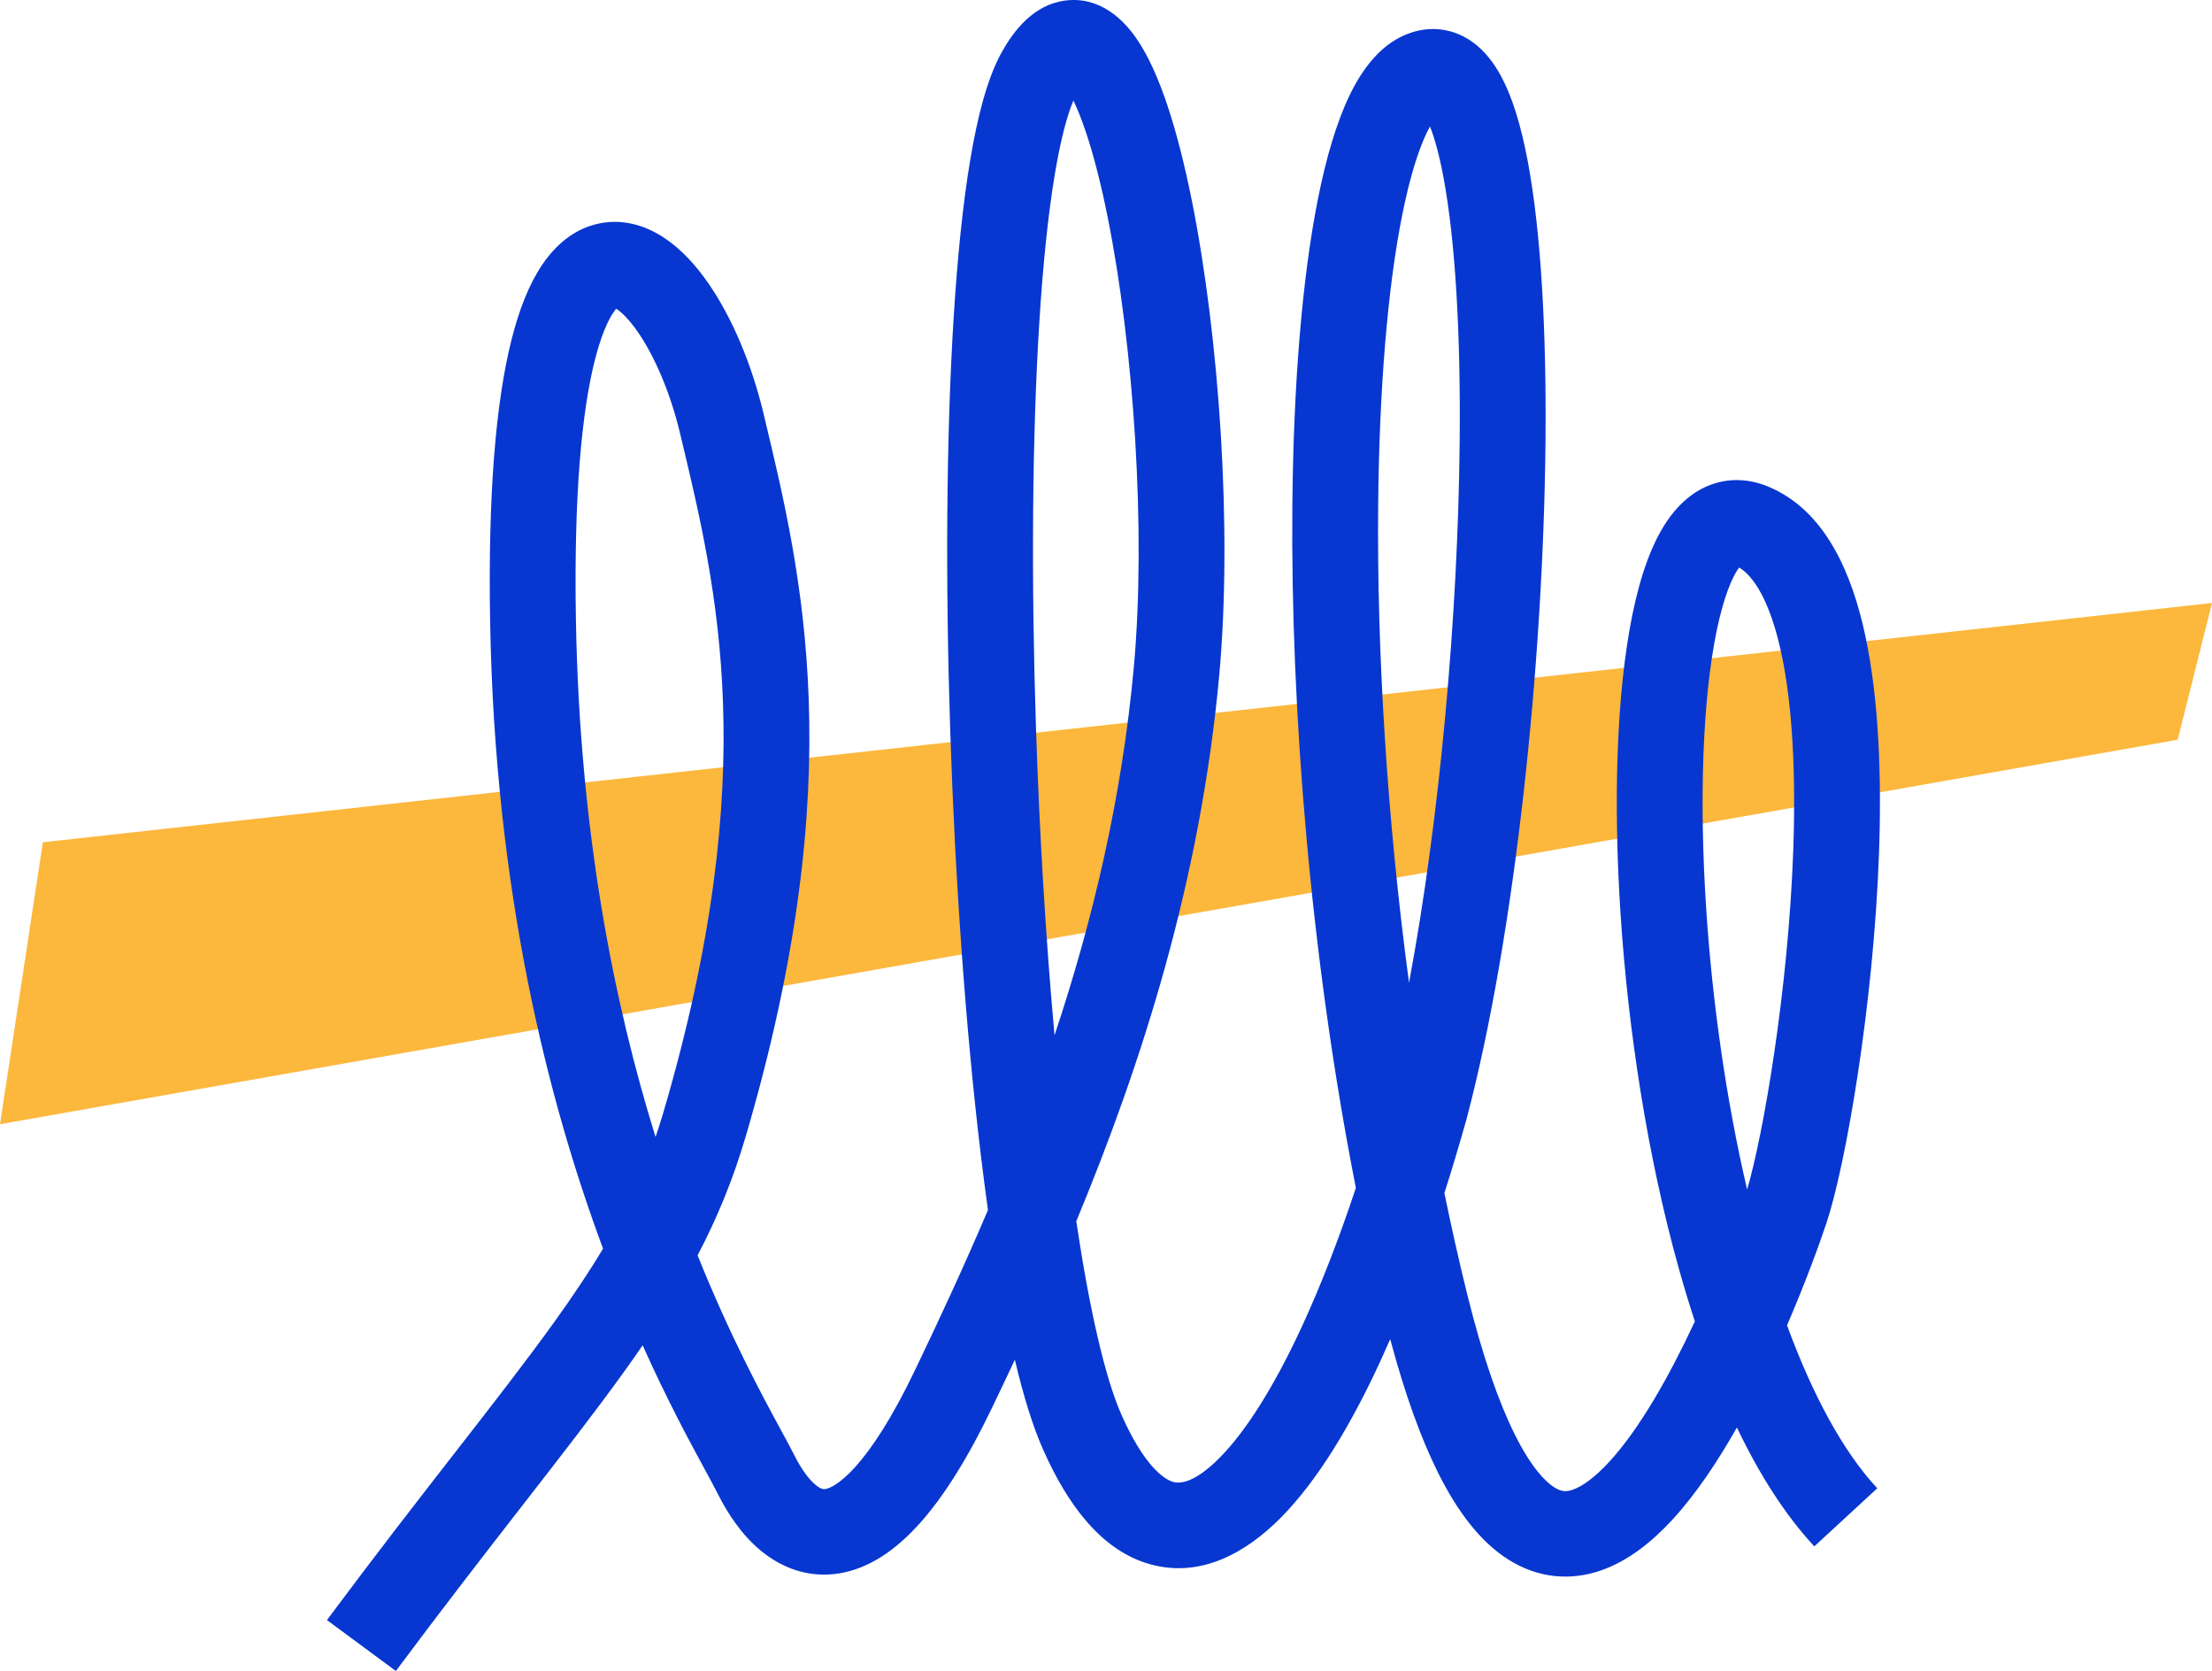 <?xml version="1.0" encoding="UTF-8"?> <svg xmlns="http://www.w3.org/2000/svg" width="433" height="327" viewBox="0 0 433 327" fill="none"><path d="M0 220L8.391 164.82L433 118L426.287 144.754L0 220Z" fill="#FCB73D"></path><path fill-rule="evenodd" clip-rule="evenodd" d="M233.292 39.188C238.682 66.027 241.269 103.632 238.669 132.109C235.011 172.18 223.608 207.862 210.682 238.989C213.282 256.357 216.318 269.596 219.517 276.836C223.886 286.723 227.772 289.458 229.635 289.998C230.813 290.339 233.674 290.41 238.802 285.214C243.801 280.149 249.353 271.531 254.978 259.315C258.544 251.569 262.05 242.576 265.412 232.468C256.497 187.179 252.621 138.735 252.98 98.872C253.193 75.29 254.889 54.382 258.024 38.746C259.583 30.968 261.574 24.101 264.131 18.762C266.488 13.841 270.275 8.205 276.544 6.284C280.103 5.194 283.775 5.589 286.984 7.416C289.887 9.069 291.88 11.582 293.263 13.904C295.998 18.495 297.798 24.825 299.079 31.664C301.694 45.627 302.739 65.178 302.528 86.695C302.103 129.774 296.605 182.771 287.138 218.768L287.121 218.833L287.103 218.897C285.691 223.933 284.236 228.796 282.742 233.474C284.104 240.12 285.579 246.682 287.169 253.12C290.236 265.539 293.416 274.488 296.525 280.722C299.686 287.063 302.435 289.909 304.242 291.058C305.614 291.931 306.585 291.97 307.875 291.523C309.615 290.921 312.047 289.289 315.019 286.056C320.94 279.616 326.749 269.343 331.626 258.886C331.674 258.783 331.721 258.681 331.769 258.578C330.644 255.163 329.591 251.682 328.607 248.16C322.495 226.294 318.743 201.777 317.243 179.151C315.749 156.624 316.449 135.412 319.545 120.275C321.058 112.882 323.335 105.914 326.978 101.045C328.867 98.521 331.489 96.072 335.041 94.802C338.778 93.466 342.594 93.775 346.036 95.186C357.384 99.84 362.535 112.379 365.088 124.181C367.794 136.688 368.352 151.957 367.817 166.979C366.751 196.911 361.227 228.3 357.524 239.364C356.125 243.542 353.437 250.955 349.811 259.352C354.81 272.975 360.772 284.038 367.476 291.248L355.152 302.611C349.352 296.373 344.326 288.396 339.999 279.348C336.258 285.967 332.018 292.334 327.408 297.349C323.557 301.538 318.877 305.42 313.393 307.32C307.46 309.375 301.095 308.904 295.198 305.152C289.736 301.676 285.28 295.78 281.481 288.16C278.128 281.435 275.014 272.814 272.133 262.066C271.507 263.504 270.878 264.911 270.245 266.285C264.27 279.261 257.75 289.877 250.782 296.937C243.943 303.867 234.942 308.955 224.94 306.056C215.623 303.355 209.012 294.592 204.143 283.572C202.138 279.033 200.312 273.087 198.657 266.087C197.168 269.266 195.683 272.387 194.212 275.45C189.41 285.45 184.704 292.909 180.013 298.137C175.365 303.317 170.136 306.958 164.249 307.903C158.047 308.899 152.789 306.651 148.908 303.438C145.19 300.359 142.457 296.216 140.494 292.307C139.883 291.09 139.024 289.507 137.965 287.557C135.065 282.215 130.67 274.121 125.798 263.266C124.608 265 123.373 266.752 122.094 268.531C116.678 276.062 110.117 284.504 102.508 294.294C95.125 303.794 86.755 314.563 77.489 327L64 317.034C73.873 303.783 82.236 293.038 89.49 283.718C96.794 274.332 102.974 266.391 108.439 258.793C112.091 253.715 115.27 248.986 118.047 244.348C107.349 215.599 96.845 174.661 95.939 121.459C95.515 96.509 97.082 78.737 100.069 66.728C101.558 60.737 103.513 55.71 106.098 51.867C108.707 47.988 112.408 44.699 117.386 43.708C122.371 42.715 126.824 44.387 130.169 46.642C133.479 48.873 136.3 52.034 138.644 55.413C143.354 62.202 147.175 71.371 149.457 80.913C149.546 81.285 149.635 81.659 149.725 82.035C153.333 97.112 157.536 114.676 158.311 136.929C159.107 159.783 156.292 187.286 145.988 222.343C143.495 230.826 140.381 238.364 136.554 245.657C142.953 261.579 149.137 272.976 152.922 279.95C153.998 281.932 154.879 283.557 155.517 284.827C156.913 287.608 158.38 289.528 159.647 290.578C160.753 291.493 161.268 291.441 161.575 291.392C162.196 291.292 164.21 290.647 167.488 286.994C170.723 283.389 174.625 277.468 179.06 268.234C183.849 258.263 188.721 247.787 193.394 236.796C192.915 233.364 192.458 229.841 192.024 226.246C189.023 201.415 186.962 172.055 186.011 143.124C185.06 114.201 185.214 85.543 186.679 62.129C187.41 50.431 188.477 39.909 189.93 31.253C191.336 22.874 193.243 15.321 196.091 10.216C198.371 6.129 202.228 0.917 208.542 0.106C215.472 -0.783 220.044 4.103 222.3 7.305C224.849 10.922 226.907 15.74 228.621 20.922C230.375 26.225 231.936 32.437 233.292 39.188ZM206.426 202.602C204.704 183.644 203.47 163.032 202.798 142.576C201.859 114.007 202.02 85.905 203.442 63.169C204.154 51.791 205.173 41.891 206.496 34.01C207.65 27.135 208.938 22.434 210.123 19.678C210.917 21.322 211.779 23.467 212.668 26.154C214.149 30.631 215.554 36.153 216.822 42.468C221.929 67.895 224.381 103.88 221.942 130.595C219.585 156.416 213.821 180.401 206.426 202.602ZM212.311 16.116C212.311 16.116 212.303 16.123 212.287 16.136C212.303 16.122 212.311 16.115 212.311 16.116ZM207.943 16.141C207.859 16.077 207.817 16.033 207.817 16.026C207.817 16.02 207.859 16.052 207.943 16.141ZM128.325 222.501C128.868 220.917 129.382 219.301 129.868 217.645C139.719 184.13 142.253 158.41 141.525 137.509C140.809 116.941 136.937 100.755 133.318 85.623C133.251 85.344 133.184 85.065 133.118 84.787C131.2 76.766 128.093 69.629 124.825 64.92C123.18 62.549 121.75 61.163 120.755 60.493C120.711 60.463 120.668 60.435 120.628 60.41C120.471 60.591 120.278 60.839 120.053 61.175C118.964 62.793 117.612 65.763 116.372 70.748C113.9 80.69 112.318 96.787 112.733 121.175C113.443 162.89 120.262 196.59 128.325 222.501ZM121.104 59.96C121.104 59.961 121.091 59.97 121.065 59.984C121.091 59.966 121.104 59.959 121.104 59.96ZM120.098 60.127C120.075 60.122 120.063 60.118 120.063 60.117C120.063 60.116 120.074 60.119 120.098 60.127ZM341.998 232.777C345.068 222.476 350.043 194.142 351.031 166.387C351.546 151.932 350.949 138.245 348.669 127.703C346.451 117.453 343.209 112.72 340.435 111.053C339.055 112.907 337.374 116.911 336.003 123.613C333.326 136.699 332.557 156.254 334.002 178.049C335.192 195.993 337.858 215.074 341.998 232.777ZM275.817 192.309C281.851 160.197 285.399 120.371 285.732 86.531C285.941 65.398 284.886 47.11 282.568 34.73C281.734 30.276 280.806 26.993 279.915 24.743C279.719 25.1 279.511 25.504 279.292 25.961C277.584 29.527 275.927 34.877 274.495 42.021C271.646 56.228 269.983 75.983 269.776 99.022C269.522 127.182 271.445 159.758 275.817 192.309Z" fill="#0737D0"></path></svg> 